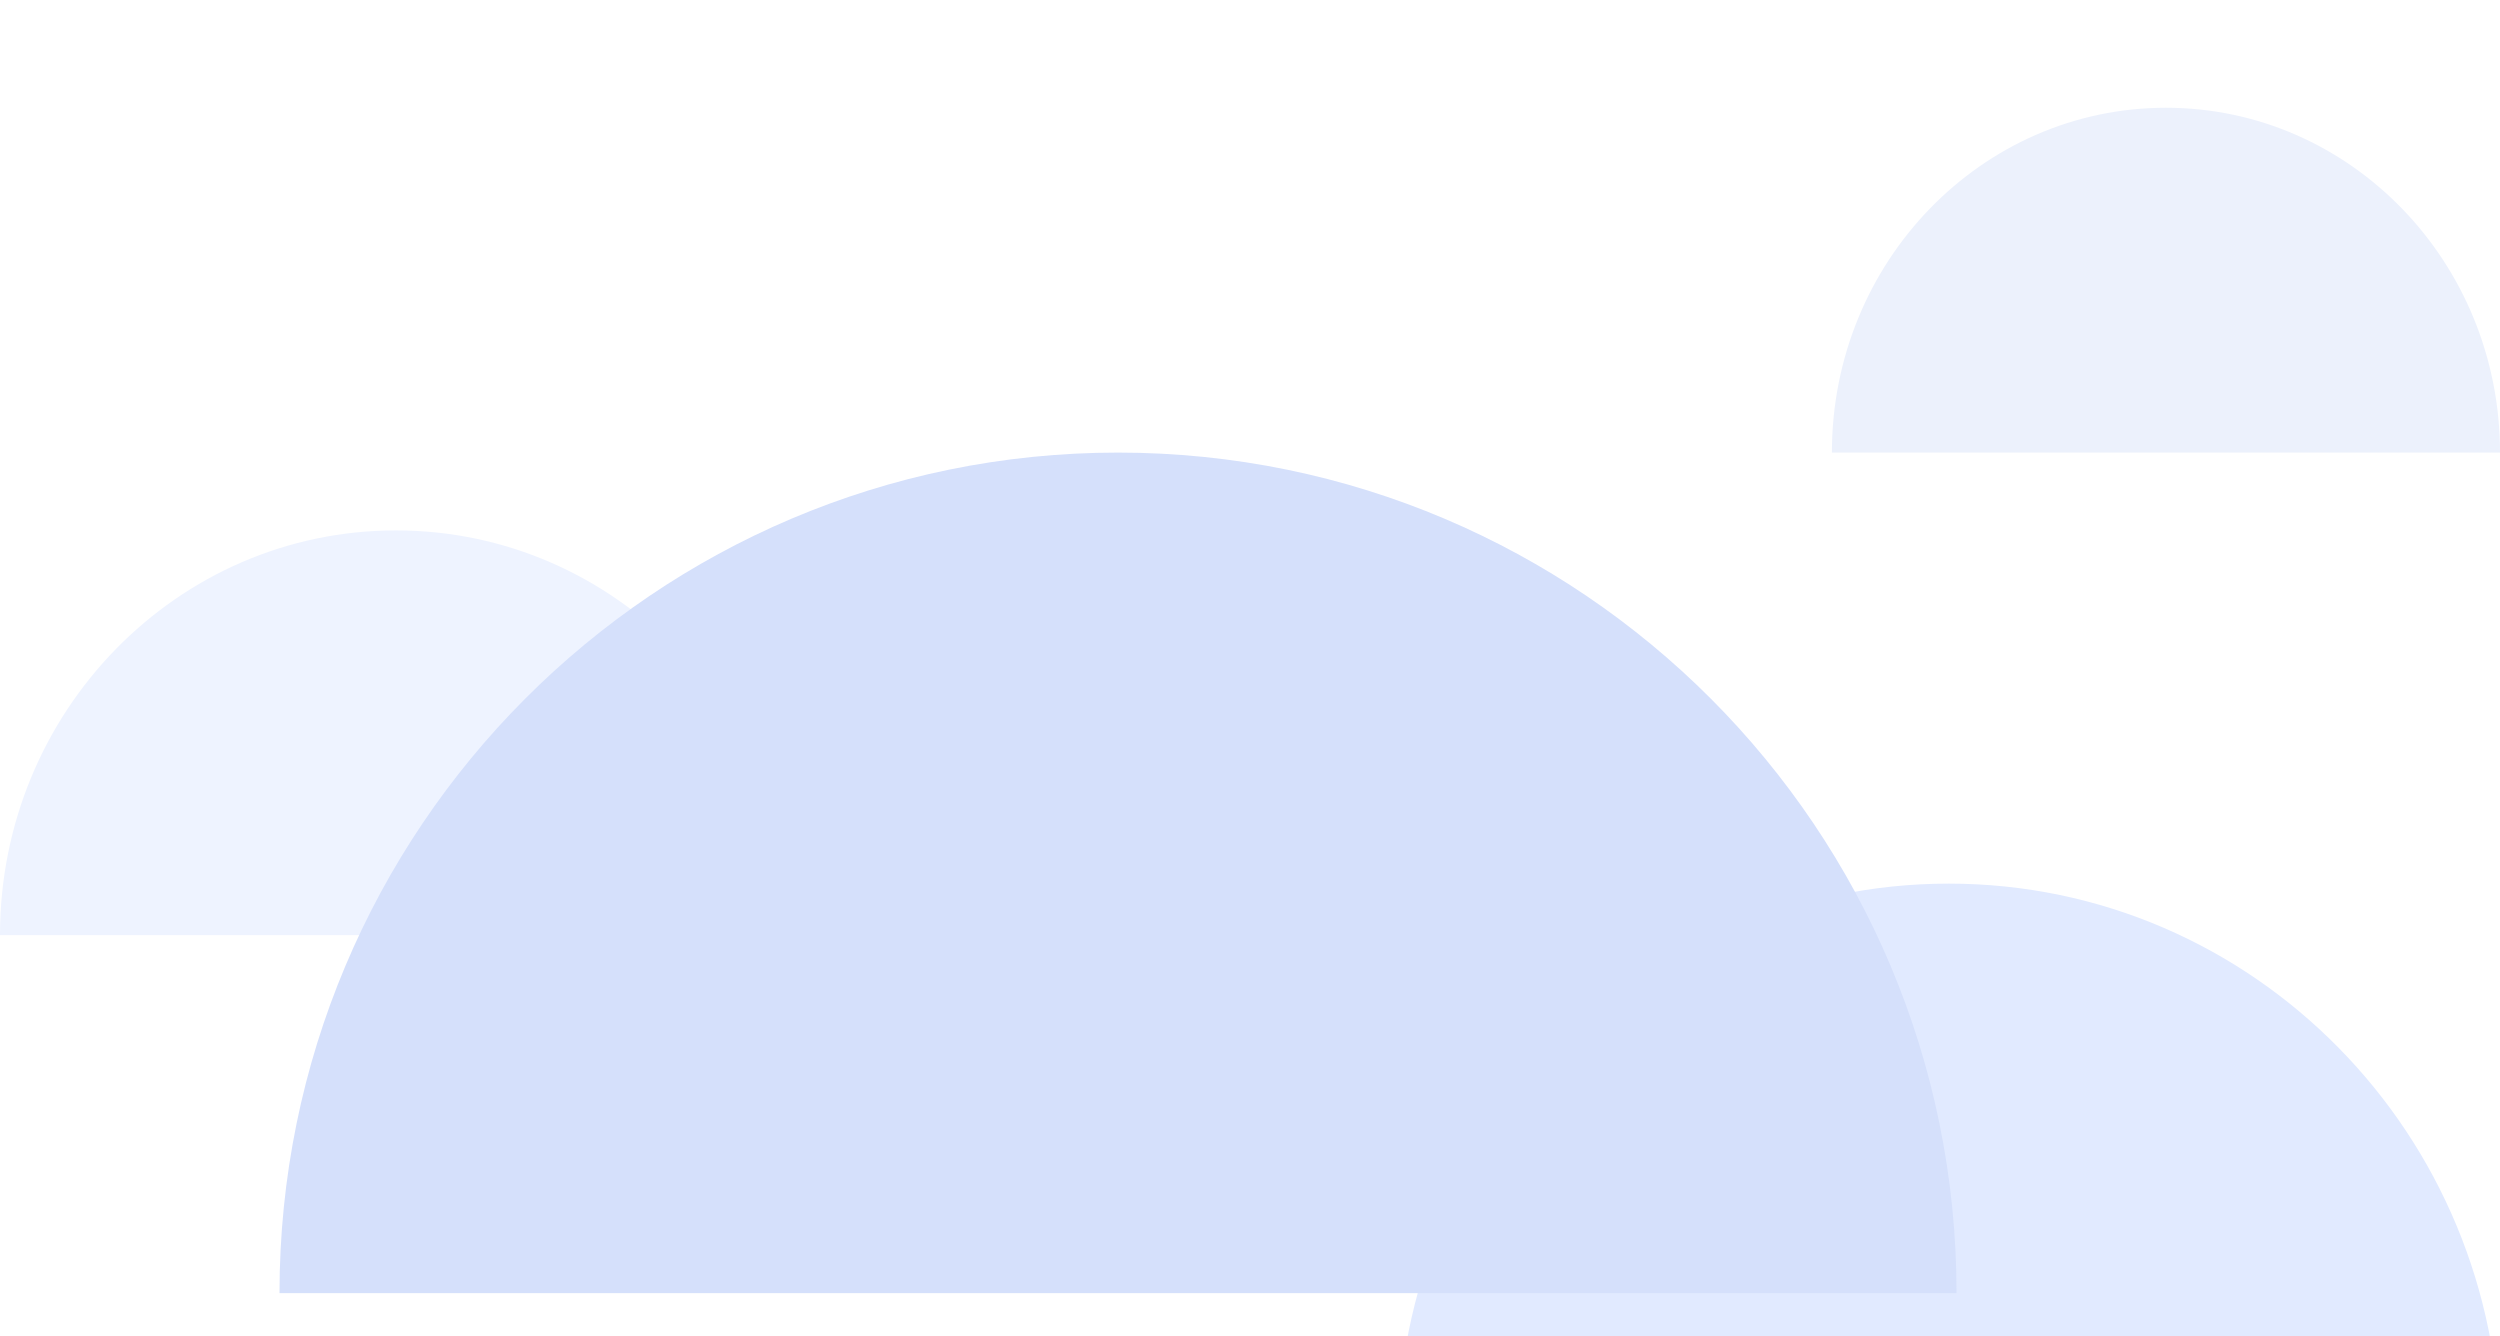 <svg width="116" height="62" viewBox="0 0 116 62" fill="none" xmlns="http://www.w3.org/2000/svg">
<g filter="url(#filter0_d_0_186)">
<path d="M18.373 19.611C8.226 19.611 0 28.018 0 38.389H36.745C36.745 28.018 28.52 19.611 18.373 19.611Z" fill="#EEF3FF"/>
</g>
<g filter="url(#filter1_d_0_186)">
<path d="M90.422 36C76.296 36 64.845 47.641 64.845 62H116C116 47.641 104.549 36 90.422 36Z" fill="#E1EAFF"/>
</g>
<g filter="url(#filter2_d_0_186)">
<path d="M51.876 16C30.388 16 12.969 33.461 12.969 55H90.783C90.783 33.461 73.364 16 51.876 16Z" fill="#D5E0FB"/>
</g>
<g filter="url(#filter3_d_0_186)">
<path d="M100.5 0C91.94 0 85 7.163 85 16H116C116 7.163 109.06 0 100.5 0Z" fill="#ECF1FC"/>
</g>
<defs>
<filter id="filter0_d_0_186" x="-45" y="-20.389" width="126.745" height="108.778" filterUnits="userSpaceOnUse" color-interpolation-filters="sRGB">
<feFlood flood-opacity="0" result="BackgroundImageFix"/>
<feColorMatrix in="SourceAlpha" type="matrix" values="0 0 0 0 0 0 0 0 0 0 0 0 0 0 0 0 0 0 127 0" result="hardAlpha"/>
<feOffset dy="5"/>
<feGaussianBlur stdDeviation="22.5"/>
<feColorMatrix type="matrix" values="0 0 0 0 0.594 0 0 0 0 0.684 0 0 0 0 0.889 0 0 0 0.1 0"/>
<feBlend mode="normal" in2="BackgroundImageFix" result="effect1_dropShadow_0_186"/>
<feBlend mode="normal" in="SourceGraphic" in2="effect1_dropShadow_0_186" result="shape"/>
</filter>
<filter id="filter1_d_0_186" x="19.845" y="-4" width="141.155" height="116" filterUnits="userSpaceOnUse" color-interpolation-filters="sRGB">
<feFlood flood-opacity="0" result="BackgroundImageFix"/>
<feColorMatrix in="SourceAlpha" type="matrix" values="0 0 0 0 0 0 0 0 0 0 0 0 0 0 0 0 0 0 127 0" result="hardAlpha"/>
<feOffset dy="5"/>
<feGaussianBlur stdDeviation="22.5"/>
<feColorMatrix type="matrix" values="0 0 0 0 0.594 0 0 0 0 0.684 0 0 0 0 0.889 0 0 0 0.1 0"/>
<feBlend mode="normal" in2="BackgroundImageFix" result="effect1_dropShadow_0_186"/>
<feBlend mode="normal" in="SourceGraphic" in2="effect1_dropShadow_0_186" result="shape"/>
</filter>
<filter id="filter2_d_0_186" x="-32.031" y="-24" width="167.814" height="129" filterUnits="userSpaceOnUse" color-interpolation-filters="sRGB">
<feFlood flood-opacity="0" result="BackgroundImageFix"/>
<feColorMatrix in="SourceAlpha" type="matrix" values="0 0 0 0 0 0 0 0 0 0 0 0 0 0 0 0 0 0 127 0" result="hardAlpha"/>
<feOffset dy="5"/>
<feGaussianBlur stdDeviation="22.5"/>
<feColorMatrix type="matrix" values="0 0 0 0 0.594 0 0 0 0 0.684 0 0 0 0 0.889 0 0 0 0.1 0"/>
<feBlend mode="normal" in2="BackgroundImageFix" result="effect1_dropShadow_0_186"/>
<feBlend mode="normal" in="SourceGraphic" in2="effect1_dropShadow_0_186" result="shape"/>
</filter>
<filter id="filter3_d_0_186" x="40" y="-40" width="121" height="106" filterUnits="userSpaceOnUse" color-interpolation-filters="sRGB">
<feFlood flood-opacity="0" result="BackgroundImageFix"/>
<feColorMatrix in="SourceAlpha" type="matrix" values="0 0 0 0 0 0 0 0 0 0 0 0 0 0 0 0 0 0 127 0" result="hardAlpha"/>
<feOffset dy="5"/>
<feGaussianBlur stdDeviation="22.5"/>
<feColorMatrix type="matrix" values="0 0 0 0 0.594 0 0 0 0 0.684 0 0 0 0 0.889 0 0 0 0.1 0"/>
<feBlend mode="normal" in2="BackgroundImageFix" result="effect1_dropShadow_0_186"/>
<feBlend mode="normal" in="SourceGraphic" in2="effect1_dropShadow_0_186" result="shape"/>
</filter>
</defs>
</svg>

